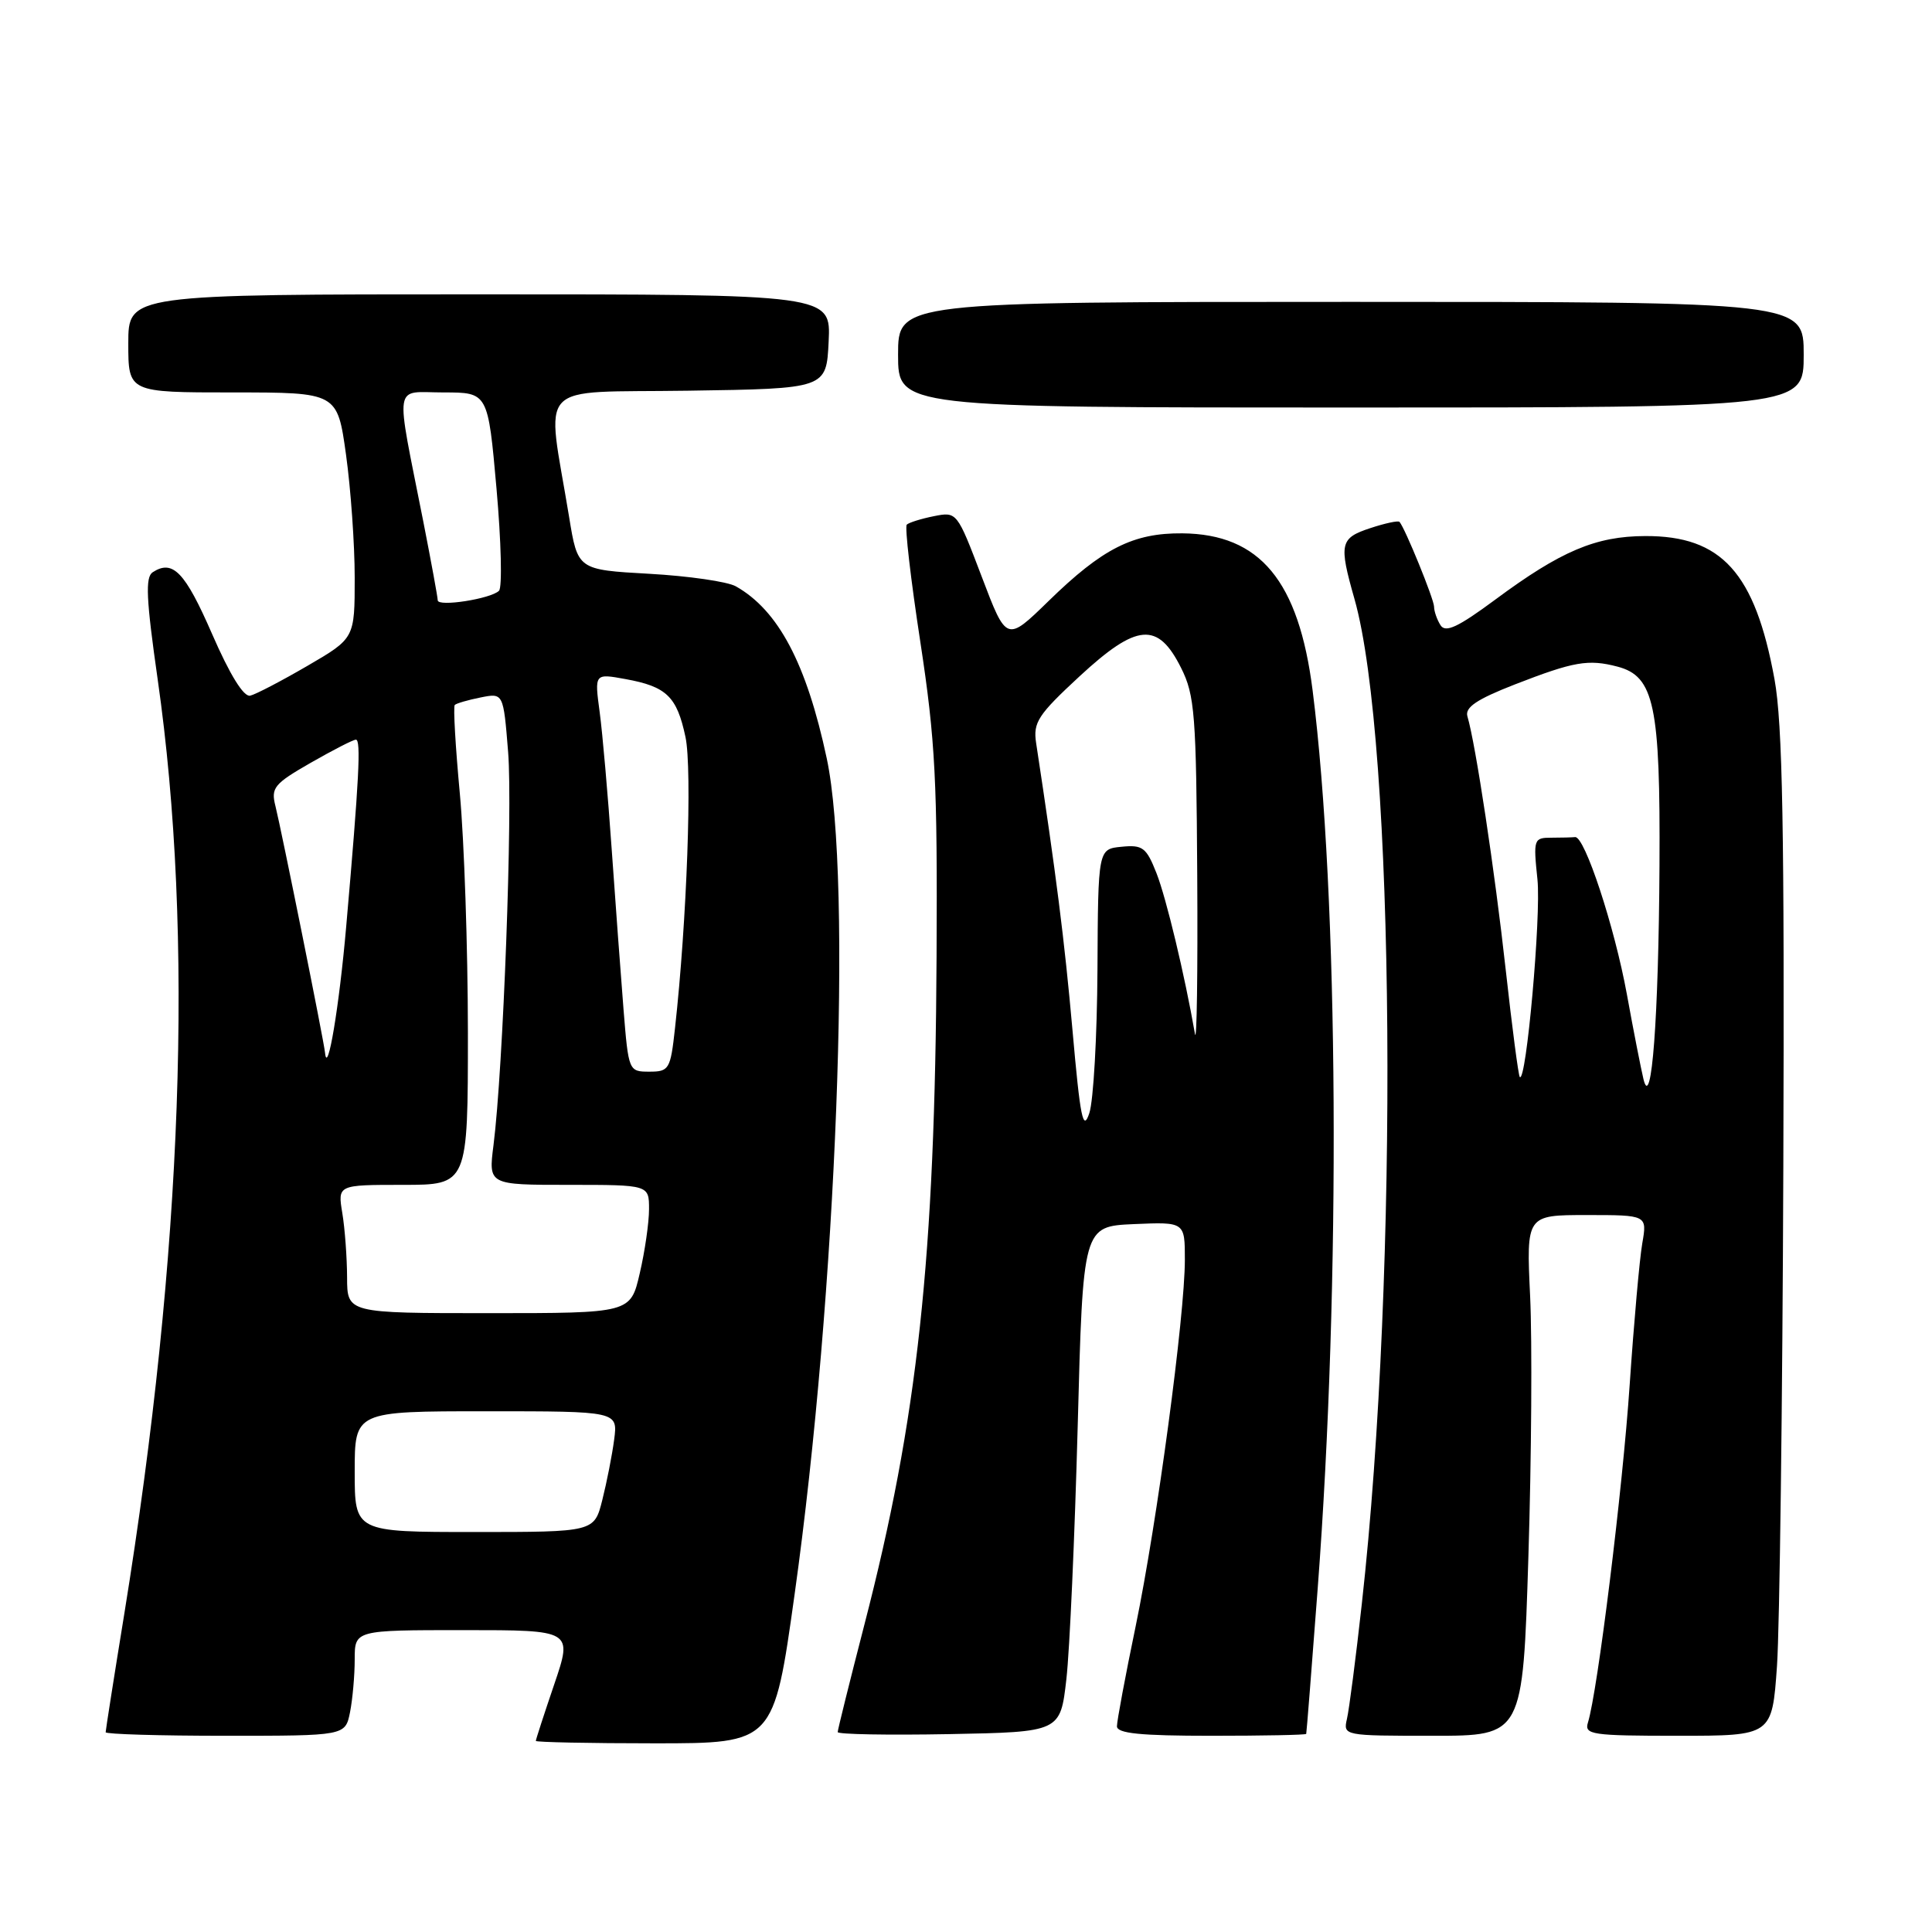<?xml version="1.0" encoding="UTF-8" standalone="no"?>
<!DOCTYPE svg PUBLIC "-//W3C//DTD SVG 1.1//EN" "http://www.w3.org/Graphics/SVG/1.1/DTD/svg11.dtd" >
<svg xmlns="http://www.w3.org/2000/svg" xmlns:xlink="http://www.w3.org/1999/xlink" version="1.1" viewBox="0 0 256 256">
 <g >
 <path fill="currentColor"
d=" M 105.29 211.25 C 110.87 171.41 112.98 116.59 109.55 100.50 C 106.87 87.93 103.14 80.87 97.50 77.69 C 96.40 77.07 91.24 76.32 86.03 76.03 C 76.55 75.50 76.55 75.50 75.41 68.50 C 72.40 50.15 70.58 52.08 91.19 51.77 C 109.50 51.50 109.50 51.50 109.80 45.25 C 110.10 39.00 110.10 39.00 63.55 39.00 C 17.00 39.00 17.00 39.00 17.00 45.50 C 17.00 52.00 17.00 52.00 30.85 52.00 C 44.70 52.00 44.70 52.00 45.85 60.25 C 46.48 64.79 47.00 72.12 47.00 76.54 C 47.00 84.58 47.00 84.58 40.75 88.22 C 37.31 90.22 33.89 92.01 33.15 92.18 C 32.29 92.38 30.45 89.40 28.10 84.00 C 24.52 75.79 22.90 74.10 20.24 75.82 C 19.23 76.47 19.37 79.36 20.90 90.07 C 25.73 123.86 24.22 165.98 16.48 213.78 C 15.11 222.19 14.00 229.28 14.00 229.53 C 14.00 229.79 21.14 230.00 29.88 230.00 C 45.75 230.00 45.75 230.00 46.38 226.88 C 46.72 225.16 47.00 222.01 47.00 219.88 C 47.00 216.00 47.00 216.00 61.44 216.00 C 75.88 216.00 75.88 216.00 73.44 223.18 C 72.10 227.12 71.00 230.50 71.00 230.68 C 71.00 230.85 78.09 231.00 86.76 231.00 C 102.53 231.00 102.53 231.00 105.29 211.25 Z  M 141.30 222.50 C 141.74 218.65 142.41 203.57 142.80 189.00 C 143.50 162.50 143.50 162.50 150.25 162.20 C 157.00 161.91 157.00 161.91 157.00 166.92 C 157.00 174.31 153.32 201.74 150.48 215.49 C 149.11 222.08 148.00 228.05 148.00 228.74 C 148.00 229.69 151.11 230.00 160.50 230.00 C 167.38 230.00 173.04 229.89 173.08 229.75 C 173.13 229.61 173.81 220.95 174.60 210.50 C 177.67 170.02 177.38 118.75 173.93 91.50 C 172.09 76.96 166.96 70.77 156.67 70.67 C 150.15 70.61 146.08 72.67 138.94 79.64 C 133.37 85.07 133.37 85.07 130.09 76.43 C 126.81 67.80 126.80 67.79 123.73 68.40 C 122.03 68.74 120.42 69.25 120.15 69.52 C 119.87 69.79 120.68 76.79 121.95 85.07 C 123.95 98.19 124.22 103.56 124.10 126.77 C 123.90 166.72 121.60 187.97 114.53 215.30 C 112.59 222.82 111.00 229.21 111.00 229.51 C 111.00 229.81 117.64 229.93 125.75 229.78 C 140.50 229.50 140.50 229.50 141.30 222.50 Z  M 202.52 206.26 C 202.93 193.20 203.03 177.67 202.75 171.76 C 202.24 161.00 202.24 161.00 210.25 161.00 C 218.26 161.00 218.26 161.00 217.61 164.75 C 217.25 166.81 216.50 175.25 215.94 183.50 C 215.01 197.33 211.69 224.14 210.41 228.25 C 209.91 229.85 210.92 230.00 222.34 230.00 C 234.81 230.00 234.81 230.00 235.46 220.75 C 235.81 215.66 236.19 185.85 236.30 154.50 C 236.46 109.84 236.20 95.88 235.13 90.00 C 232.55 75.89 228.13 70.99 218.00 71.03 C 211.44 71.05 206.82 73.01 198.12 79.46 C 193.19 83.11 191.54 83.88 190.88 82.85 C 190.41 82.11 190.02 80.99 190.02 80.38 C 190.00 79.37 186.19 70.01 185.44 69.15 C 185.27 68.96 183.53 69.33 181.57 69.98 C 177.55 71.30 177.39 72.04 179.47 79.35 C 184.85 98.25 185.37 168.38 180.45 212.50 C 179.66 219.65 178.77 226.51 178.48 227.75 C 177.97 229.99 178.03 230.00 189.87 230.00 C 201.78 230.00 201.78 230.00 202.52 206.26 Z  M 239.00 47.00 C 239.00 40.00 239.00 40.00 179.00 40.00 C 119.00 40.00 119.00 40.00 119.00 47.00 C 119.00 54.00 119.00 54.00 179.00 54.00 C 239.00 54.00 239.00 54.00 239.00 47.00 Z  M 47.00 195.00 C 47.00 187.00 47.00 187.00 64.44 187.00 C 81.87 187.00 81.87 187.00 81.38 190.75 C 81.11 192.81 80.40 196.41 79.81 198.75 C 78.74 203.00 78.74 203.00 62.87 203.00 C 47.00 203.00 47.00 203.00 47.00 195.00 Z  M 45.99 169.25 C 45.98 166.64 45.70 162.81 45.36 160.75 C 44.74 157.00 44.74 157.00 53.37 157.00 C 62.00 157.00 62.00 157.00 62.00 136.75 C 61.99 125.61 61.51 111.39 60.93 105.15 C 60.35 98.91 60.04 93.62 60.26 93.41 C 60.47 93.20 62.01 92.75 63.67 92.42 C 66.70 91.81 66.70 91.81 67.33 99.66 C 67.95 107.40 66.68 141.57 65.39 151.75 C 64.72 157.00 64.72 157.00 75.36 157.00 C 86.00 157.00 86.00 157.00 86.00 160.22 C 86.00 161.99 85.45 165.82 84.77 168.72 C 83.55 174.00 83.55 174.00 64.77 174.00 C 46.00 174.00 46.00 174.00 45.99 169.25 Z  M 82.62 133.75 C 82.26 129.21 81.55 119.65 81.05 112.50 C 80.55 105.35 79.84 97.19 79.46 94.36 C 78.77 89.23 78.77 89.23 82.87 89.98 C 88.33 90.97 89.69 92.29 90.83 97.66 C 91.74 101.93 91.02 122.05 89.44 136.25 C 88.84 141.71 88.66 142.00 86.04 142.00 C 83.31 142.00 83.28 141.93 82.62 133.75 Z  M 43.07 139.50 C 42.93 137.98 37.27 109.88 36.50 106.82 C 35.88 104.39 36.30 103.87 41.16 101.08 C 44.10 99.40 46.79 98.01 47.16 98.01 C 47.85 98.00 47.59 103.19 45.87 122.80 C 44.95 133.36 43.39 142.70 43.07 139.50 Z  M 58.00 79.54 C 58.00 79.14 57.14 74.47 56.10 69.16 C 52.35 50.17 52.06 52.00 58.78 52.00 C 64.66 52.00 64.66 52.00 65.79 64.74 C 66.41 71.75 66.56 77.84 66.12 78.28 C 65.05 79.35 58.00 80.45 58.00 79.54 Z  M 142.11 136.50 C 141.05 124.58 139.95 115.90 137.29 98.44 C 136.88 95.73 137.53 94.72 143.03 89.63 C 150.65 82.58 153.42 82.34 156.50 88.50 C 158.32 92.13 158.51 94.67 158.64 116.00 C 158.72 128.93 158.58 138.38 158.34 137.00 C 156.98 129.20 154.54 119.01 153.24 115.70 C 151.90 112.30 151.41 111.92 148.62 112.20 C 145.50 112.50 145.50 112.50 145.42 128.50 C 145.37 137.30 144.89 145.85 144.34 147.50 C 143.51 150.00 143.14 148.17 142.11 136.50 Z  M 217.77 143.00 C 217.44 141.62 216.44 136.56 215.57 131.75 C 213.93 122.77 209.98 110.78 208.71 110.92 C 208.32 110.96 206.91 111.00 205.57 111.00 C 203.23 111.00 203.16 111.18 203.72 116.53 C 204.22 121.38 202.23 143.57 201.38 142.71 C 201.20 142.54 200.36 136.12 199.51 128.45 C 198.07 115.42 195.52 98.54 194.44 94.92 C 194.09 93.73 195.68 92.66 200.73 90.69 C 208.55 87.65 210.45 87.32 214.32 88.33 C 219.20 89.61 220.01 93.47 219.89 114.72 C 219.78 134.86 218.84 147.37 217.77 143.00 Z "/>
</g>
</svg>